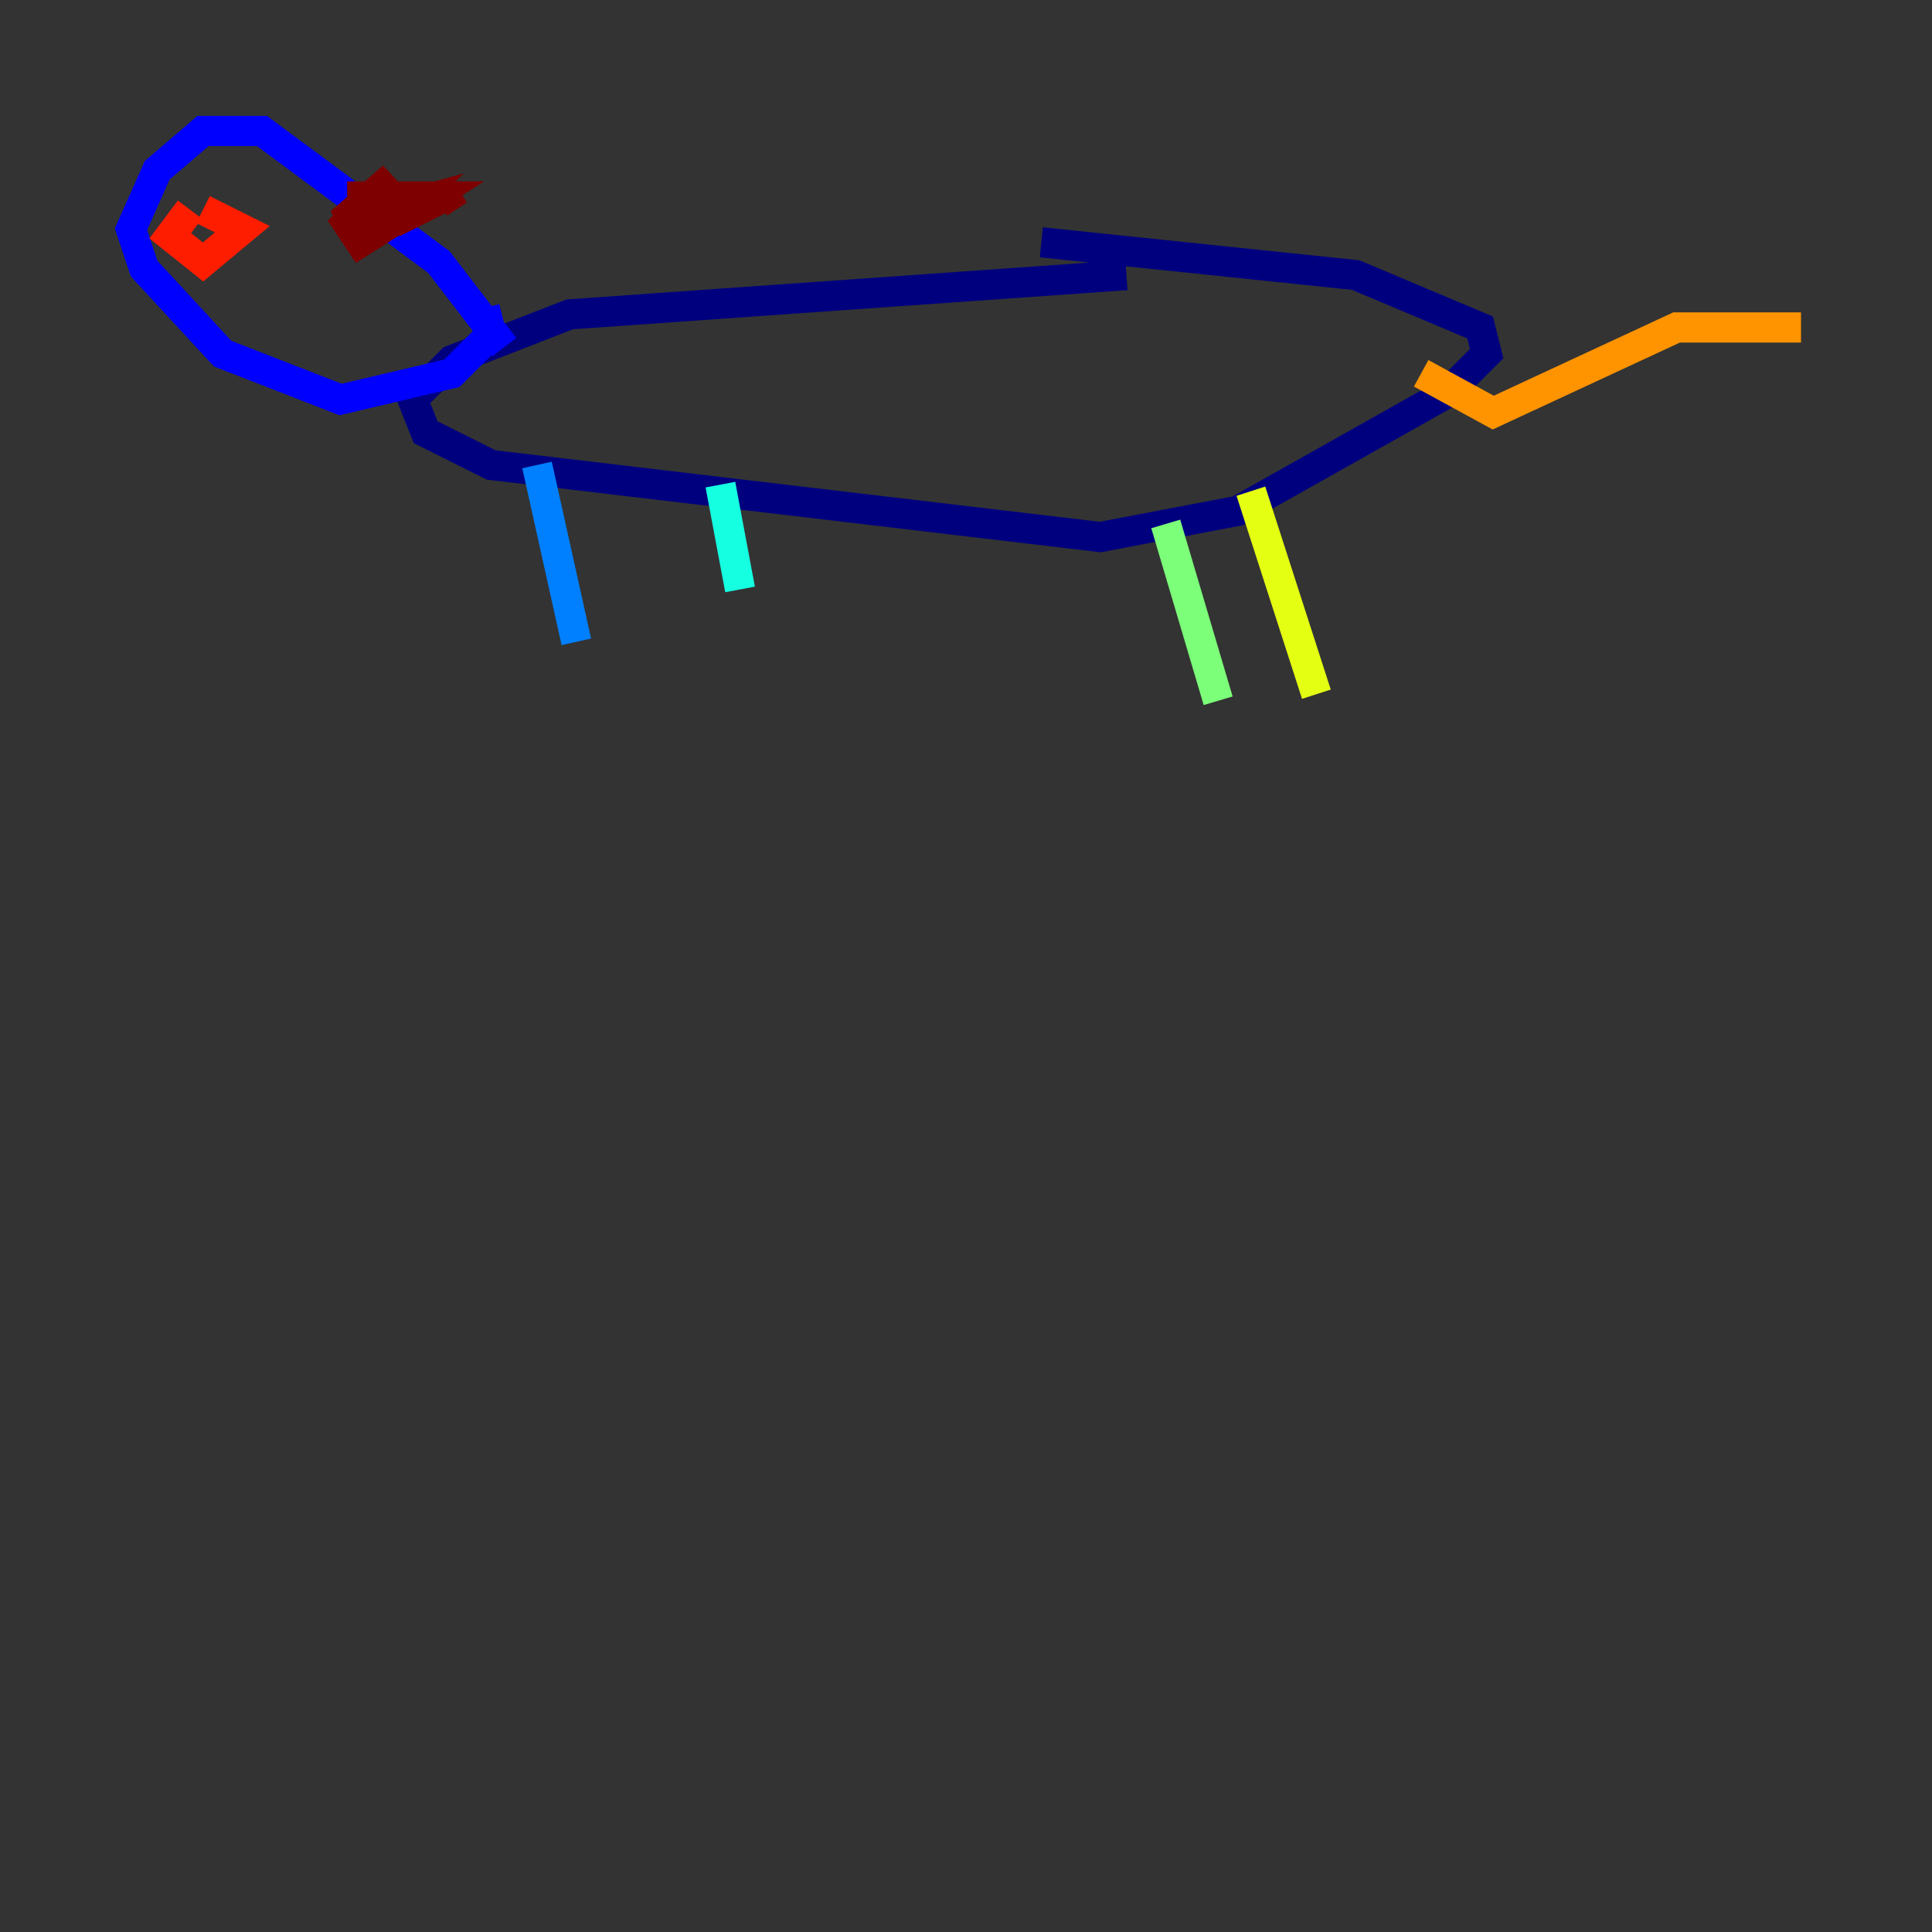 <?xml version="1.0" encoding="utf-8" ?>
<svg baseProfile="tiny" height="128" version="1.2" viewBox="0,0,128,128" width="128" xmlns="http://www.w3.org/2000/svg" xmlns:ev="http://www.w3.org/2001/xml-events" xmlns:xlink="http://www.w3.org/1999/xlink"><rect x="0" y="0" width="128" height="128" fill="#333333" stroke="none"/><defs /><polyline fill="none" points="74.63,18.224 37.749,20.827 29.939,23.864 27.336,26.468 28.203,28.637 32.542,30.807 72.895,35.58 82.007,33.844 95.891,26.034 98.495,23.43 98.061,21.695 89.817,18.224 68.99,16.054" stroke="#00007f" stroke-width="2" /><polyline fill="none" points="33.41,22.997 29.071,17.356 17.356,8.678 13.451,8.678 10.414,11.281 8.678,15.186 9.546,17.79 14.752,23.43 22.563,26.468 29.939,24.732 32.542,22.129 32.108,20.393" stroke="#0000ff" stroke-width="2" /><polyline fill="none" points="35.58,30.807 38.183,42.522" stroke="#0080ff" stroke-width="2" /><polyline fill="none" points="47.729,32.108 49.031,39.051" stroke="#15ffe1" stroke-width="2" /><polyline fill="none" points="77.234,34.712 80.705,46.427" stroke="#7cff79" stroke-width="2" /><polyline fill="none" points="82.875,32.542 87.214,45.993" stroke="#e4ff12" stroke-width="2" /><polyline fill="none" points="94.156,24.732 98.929,27.336 111.078,21.695 119.322,21.695" stroke="#ff9400" stroke-width="2" /><polyline fill="none" points="12.583,13.885 11.281,15.62 13.451,17.356 16.054,15.186 13.451,13.885" stroke="#ff1d00" stroke-width="2" /><polyline fill="none" points="22.997,13.017 28.637,13.017 23.864,16.054 22.997,14.752 26.034,11.715 22.563,14.752 27.336,13.451 26.034,14.752 30.373,12.583 29.071,13.451" stroke="#7f0000" stroke-width="2" /></svg>
